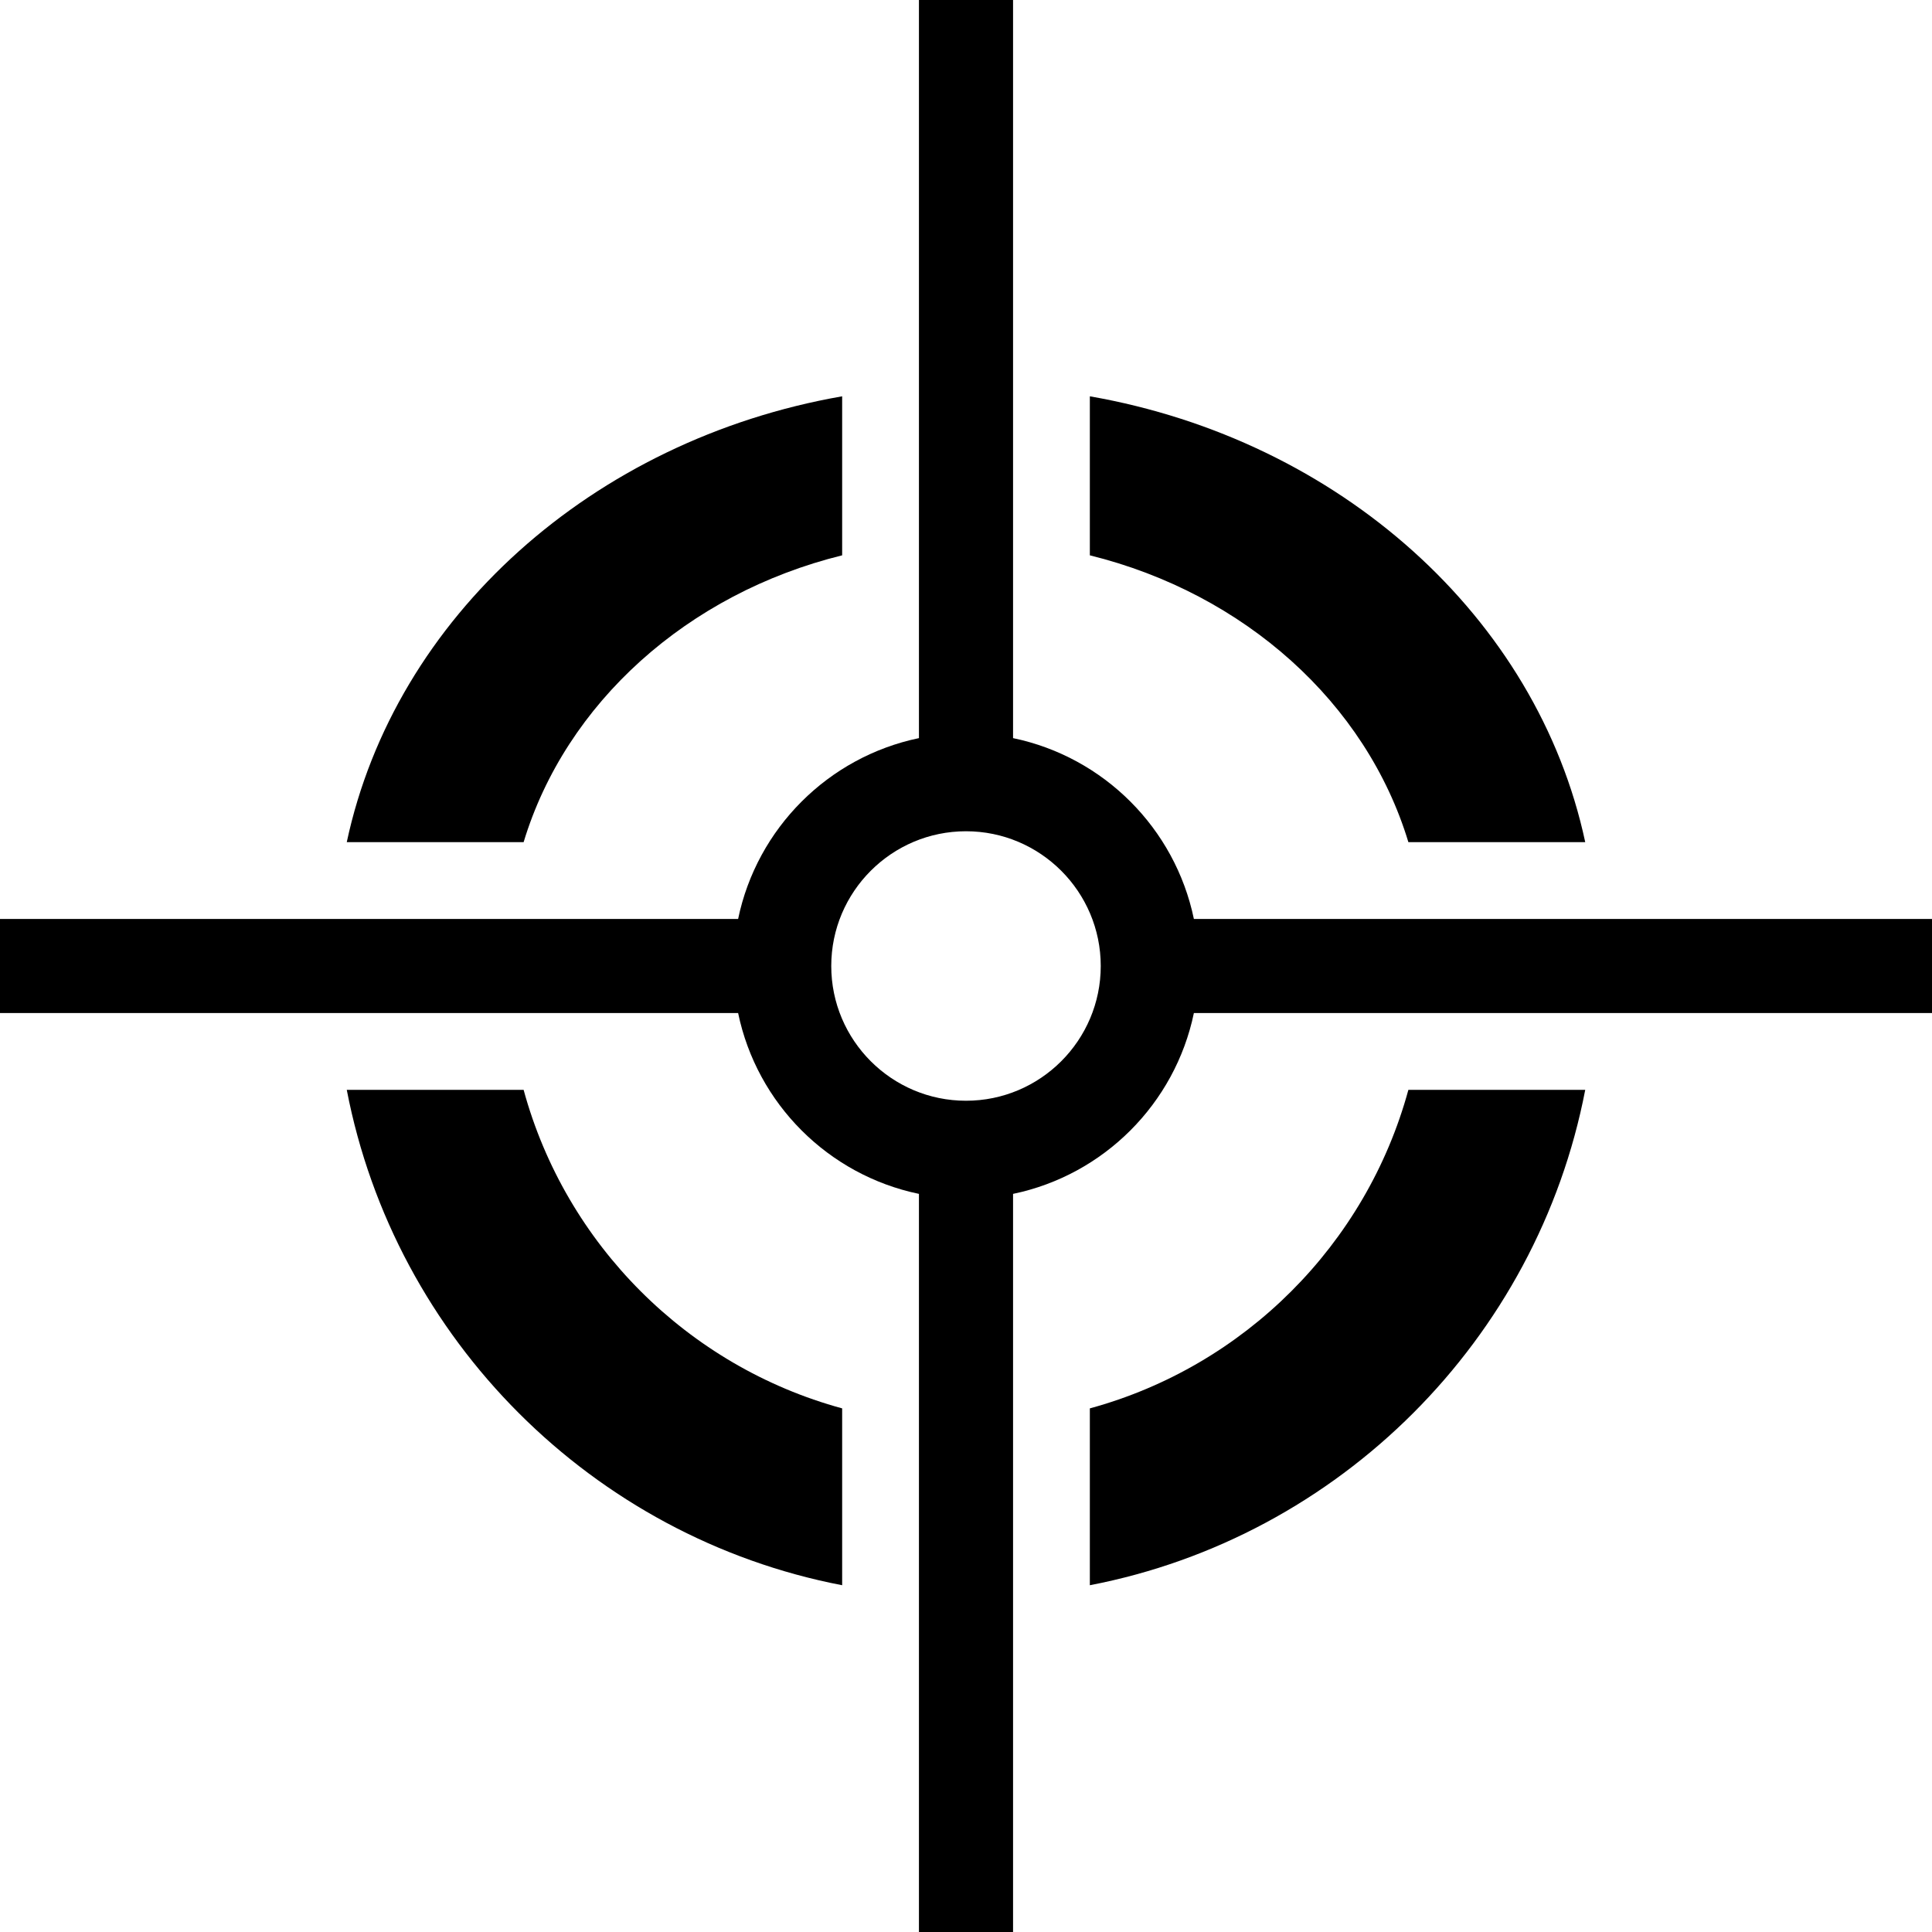 <svg width="39" height="39" xmlns="http://www.w3.org/2000/svg" xmlns:xlink="http://www.w3.org/1999/xlink" xml:space="preserve" overflow="hidden"><defs><clipPath id="clip0"><rect x="1977" y="1559" width="39" height="39"/></clipPath></defs><g clip-path="url(#clip0)" transform="translate(-1977 -1559)"><path d="M1987.57 1576C1988.42 1573.19 1990.88 1570.98 1994 1570.21L1994 1567C1988.96 1567.88 1984.97 1571.46 1984 1576L1987.57 1576Z" fill-rule="evenodd"/><path d="M1987.57 1581 1984 1581C1984.97 1586.04 1988.96 1590.03 1994 1591L1994 1587.43C1990.88 1586.58 1988.42 1584.12 1987.57 1581Z" fill-rule="evenodd"/><path d="M2005.43 1581C2004.58 1584.12 2002.12 1586.58 1999 1587.43L1999 1591C2004.04 1590.03 2008.03 1586.04 2009 1581L2005.43 1581Z" fill-rule="evenodd"/><path d="M2005.43 1576 2009 1576C2008.03 1571.46 2004.04 1567.88 1999 1567L1999 1570.21C2002.12 1570.98 2004.58 1573.19 2005.43 1576Z" fill-rule="evenodd"/><path d="M1996.5 1575.78C1995 1575.78 1993.78 1577 1993.78 1578.5 1993.78 1580 1995 1581.22 1996.5 1581.22 1998 1581.22 1999.22 1580 1999.22 1578.5 1999.22 1577 1998 1575.78 1996.5 1575.78ZM1995.55 1559 1997.45 1559 1997.45 1573.9C1999.28 1574.28 2000.72 1575.72 2001.1 1577.55L2016 1577.55 2016 1579.45 2001.1 1579.45C2000.72 1581.28 1999.28 1582.72 1997.45 1583.1L1997.45 1598 1995.55 1598 1995.55 1583.1C1993.72 1582.72 1992.28 1581.28 1991.9 1579.45L1977 1579.45 1977 1577.55 1991.9 1577.55C1992.28 1575.72 1993.72 1574.28 1995.55 1573.9Z" fill-rule="evenodd"/></g></svg>